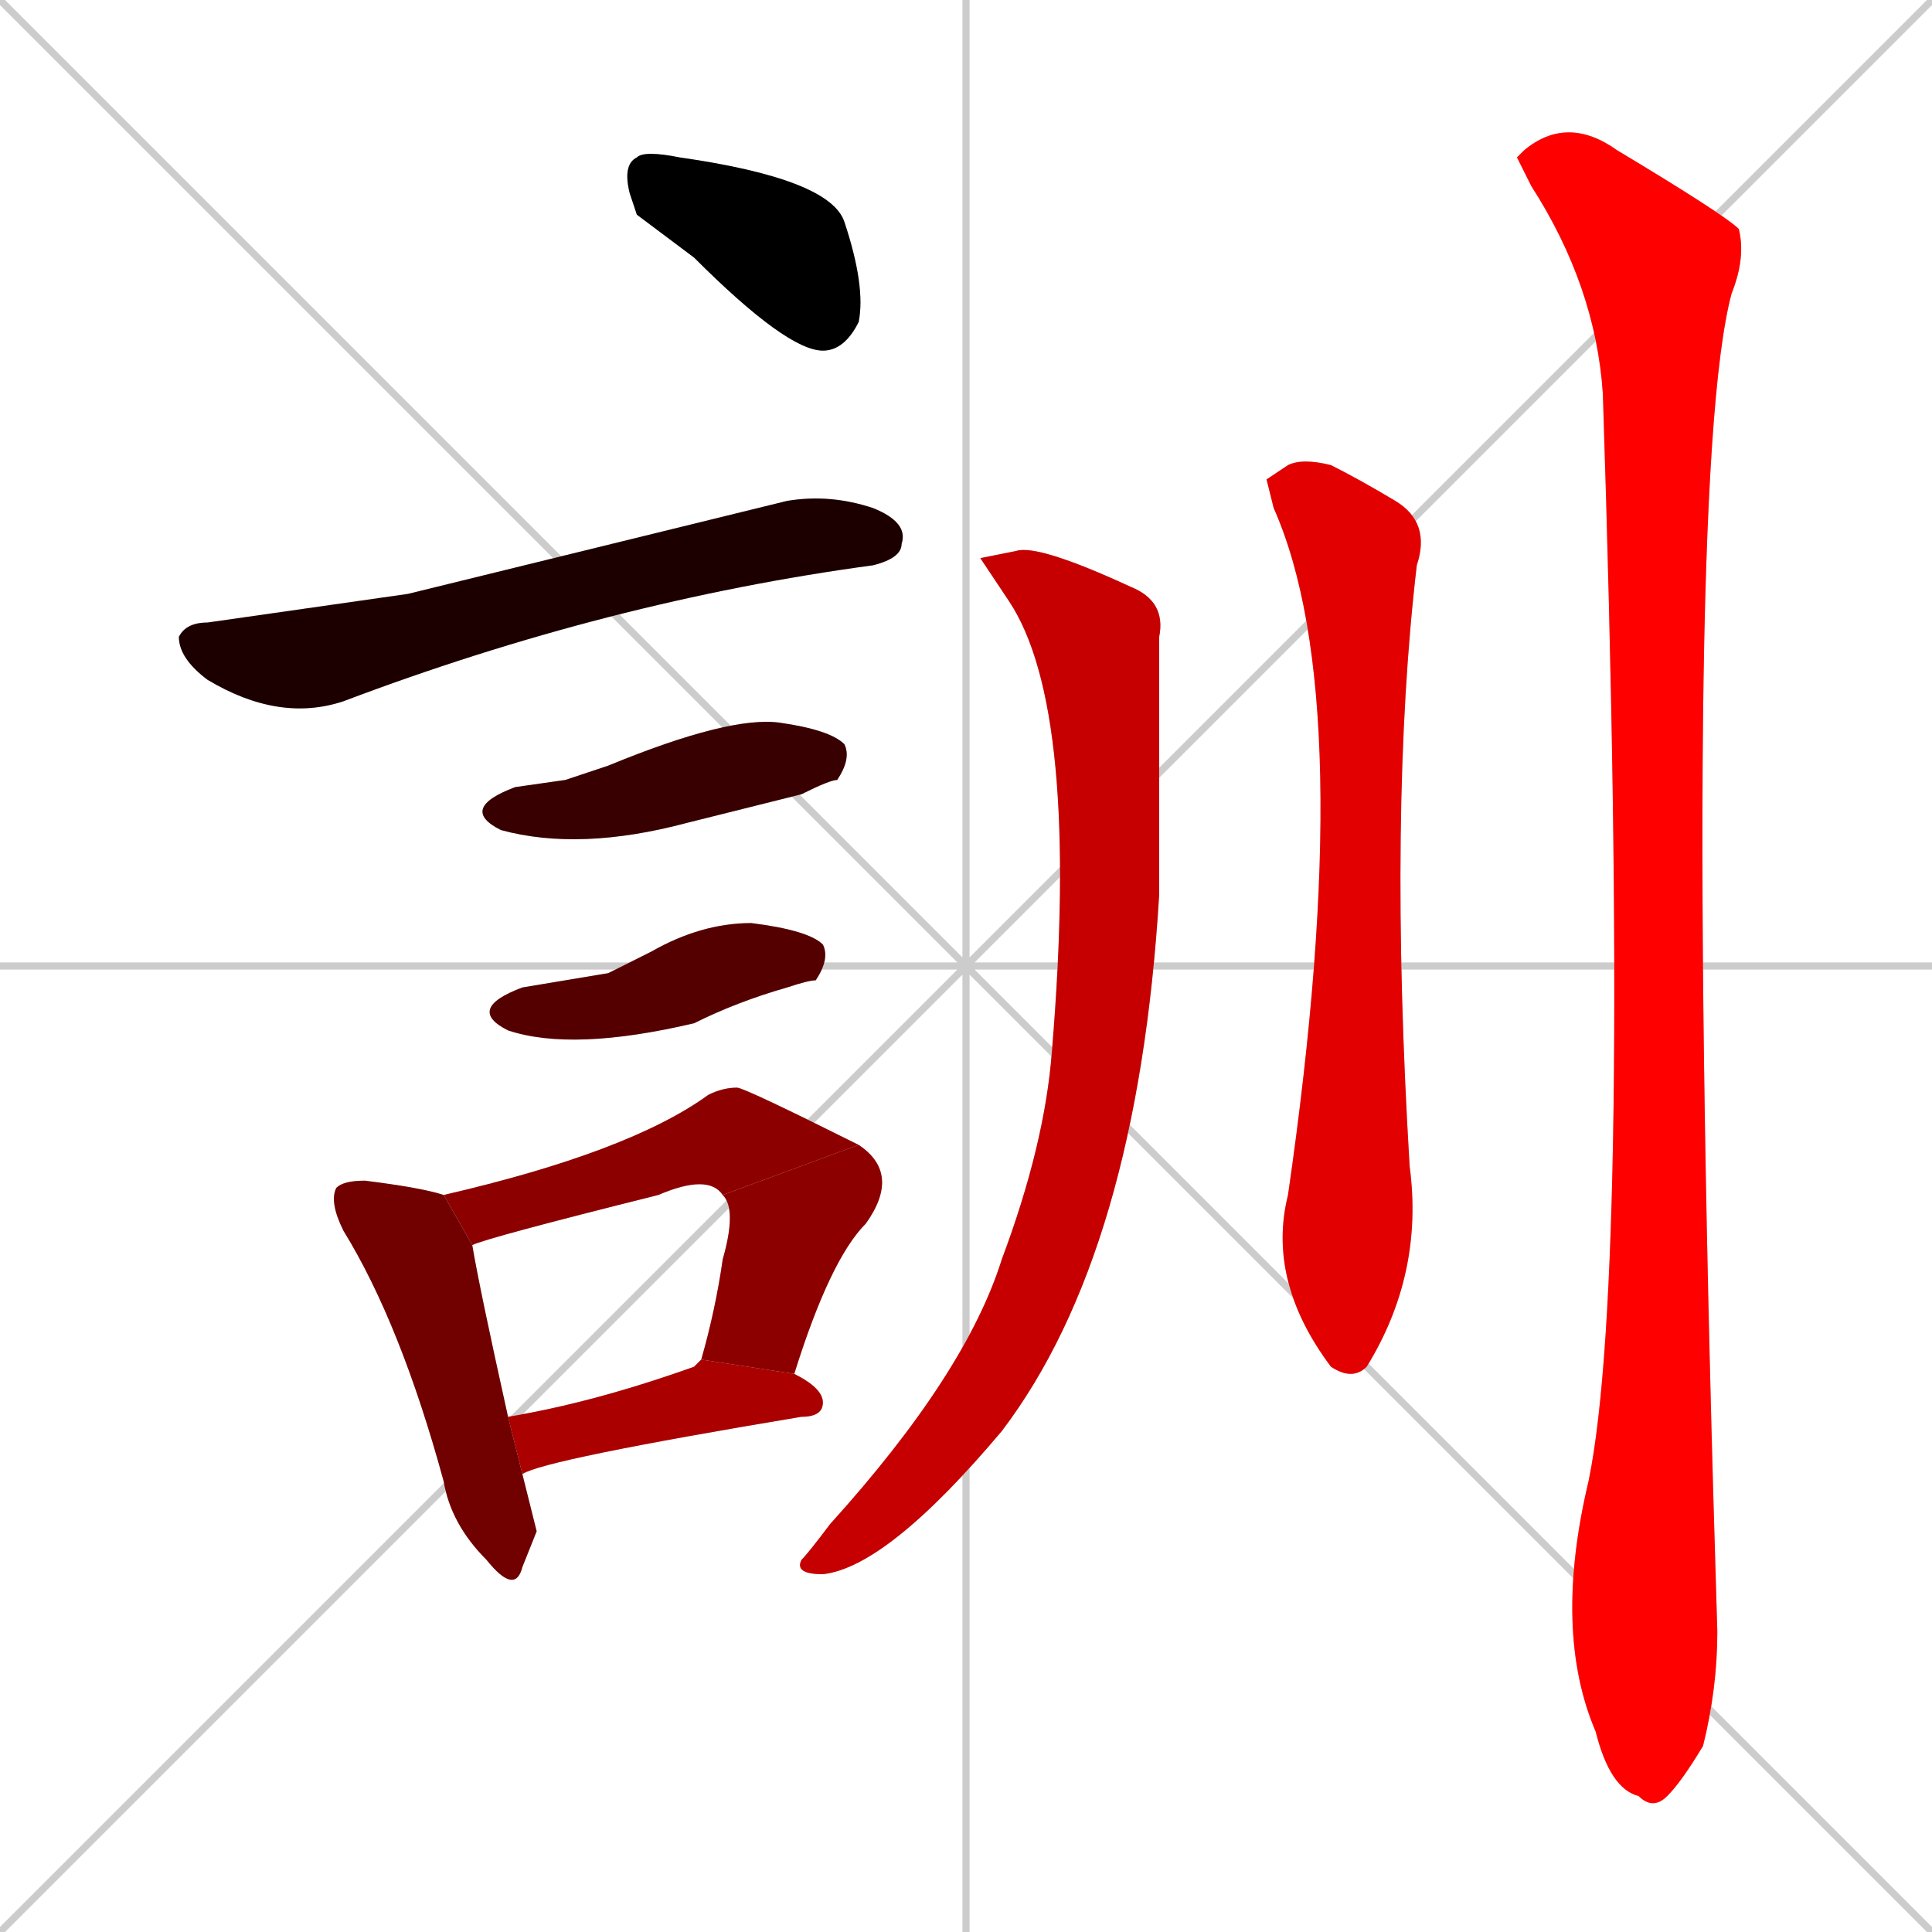 <svg xmlns="http://www.w3.org/2000/svg" xmlns:xlink="http://www.w3.org/1999/xlink" width="270" height="270"><path d="M 0 0 L 270 270 M 270 0 L 0 270 M 135 0 L 135 270 M 0 135 L 270 135" stroke="#CCCCCC" /><path d="M 89 30 L 88 27 Q 87 23 89 22 Q 90 21 95 22 Q 116 25 118 31 Q 121 40 120 45 Q 118 49 115 49 Q 110 49 97 36" fill="#CCCCCC"/><path d="M 57 83 L 110 70 Q 116 69 122 71 Q 127 73 126 76 Q 126 78 122 79 Q 85 84 48 98 Q 39 101 29 95 Q 25 92 25 89 Q 26 87 29 87" fill="#CCCCCC"/><path d="M 79 109 L 85 107 Q 102 100 109 101 Q 116 102 118 104 Q 119 106 117 109 Q 116 109 112 111 Q 104 113 96 115 Q 81 119 70 116 Q 64 113 72 110" fill="#CCCCCC"/><path d="M 85 136 L 91 133 Q 98 129 105 129 Q 113 130 115 132 Q 116 134 114 137 Q 113 137 110 138 Q 103 140 97 143 Q 80 147 71 144 Q 65 141 73 138" fill="#CCCCCC"/><path d="M 75 214 L 73 219 Q 72 223 68 218 Q 63 213 62 207 Q 56 185 48 172 Q 46 168 47 166 Q 48 165 51 165 Q 59 166 62 167 L 66 174 Q 67 180 71 198 L 73 206" fill="#CCCCCC"/><path d="M 62 167 Q 88 161 99 153 Q 101 152 103 152 Q 104 152 120 160 L 101 167 Q 99 164 92 167 Q 68 173 66 174" fill="#CCCCCC"/><path d="M 98 190 Q 100 183 101 176 Q 103 169 101 167 L 120 160 Q 126 164 121 171 Q 116 176 111 192" fill="#CCCCCC"/><path d="M 71 198 Q 83 196 97 191 Q 98 190 98 190 L 111 192 Q 115 194 115 196 Q 115 198 112 198 Q 76 204 73 206" fill="#CCCCCC"/><path d="M 137 78 L 142 77 Q 145 76 158 82 Q 163 84 162 89 Q 162 95 162 125 Q 159 175 140 200 Q 124 219 115 220 Q 111 220 112 218 Q 113 217 116 213 Q 135 192 140 176 Q 146 160 147 147 Q 151 99 141 84" fill="#CCCCCC"/><path d="M 177 67 L 180 65 Q 182 64 186 65 Q 190 67 195 70 Q 200 73 198 79 Q 194 113 197 163 Q 199 178 191 191 Q 189 193 186 191 Q 177 179 180 167 Q 190 98 178 71" fill="#CCCCCC"/><path d="M 212 22 L 213 21 Q 219 16 226 21 Q 241 30 243 32 Q 244 36 242 41 Q 235 67 240 228 Q 240 236 238 244 Q 235 249 233 251 Q 231 253 229 251 Q 225 250 223 242 Q 217 228 222 207 Q 228 178 224 55 Q 223 40 214 26" fill="#CCCCCC"/><path d="M 89 30 L 88 27 Q 87 23 89 22 Q 90 21 95 22 Q 116 25 118 31 Q 121 40 120 45 Q 118 49 115 49 Q 110 49 97 36" fill="#000000" /><path d="M 57 83 L 110 70 Q 116 69 122 71 Q 127 73 126 76 Q 126 78 122 79 Q 85 84 48 98 Q 39 101 29 95 Q 25 92 25 89 Q 26 87 29 87" fill="#1c0000" /><path d="M 79 109 L 85 107 Q 102 100 109 101 Q 116 102 118 104 Q 119 106 117 109 Q 116 109 112 111 Q 104 113 96 115 Q 81 119 70 116 Q 64 113 72 110" fill="#380000" /><path d="M 85 136 L 91 133 Q 98 129 105 129 Q 113 130 115 132 Q 116 134 114 137 Q 113 137 110 138 Q 103 140 97 143 Q 80 147 71 144 Q 65 141 73 138" fill="#550000" /><path d="M 75 214 L 73 219 Q 72 223 68 218 Q 63 213 62 207 Q 56 185 48 172 Q 46 168 47 166 Q 48 165 51 165 Q 59 166 62 167 L 66 174 Q 67 180 71 198 L 73 206" fill="#710000" /><path d="M 62 167 Q 88 161 99 153 Q 101 152 103 152 Q 104 152 120 160 L 101 167 Q 99 164 92 167 Q 68 173 66 174" fill="#8d0000" /><path d="M 98 190 Q 100 183 101 176 Q 103 169 101 167 L 120 160 Q 126 164 121 171 Q 116 176 111 192" fill="#8d0000" /><path d="M 71 198 Q 83 196 97 191 Q 98 190 98 190 L 111 192 Q 115 194 115 196 Q 115 198 112 198 Q 76 204 73 206" fill="#aa0000" /><path d="M 137 78 L 142 77 Q 145 76 158 82 Q 163 84 162 89 Q 162 95 162 125 Q 159 175 140 200 Q 124 219 115 220 Q 111 220 112 218 Q 113 217 116 213 Q 135 192 140 176 Q 146 160 147 147 Q 151 99 141 84" fill="#c60000" /><path d="M 177 67 L 180 65 Q 182 64 186 65 Q 190 67 195 70 Q 200 73 198 79 Q 194 113 197 163 Q 199 178 191 191 Q 189 193 186 191 Q 177 179 180 167 Q 190 98 178 71" fill="#e20000" /><path d="M 212 22 L 213 21 Q 219 16 226 21 Q 241 30 243 32 Q 244 36 242 41 Q 235 67 240 228 Q 240 236 238 244 Q 235 249 233 251 Q 231 253 229 251 Q 225 250 223 242 Q 217 228 222 207 Q 228 178 224 55 Q 223 40 214 26" fill="#ff0000" /></svg>